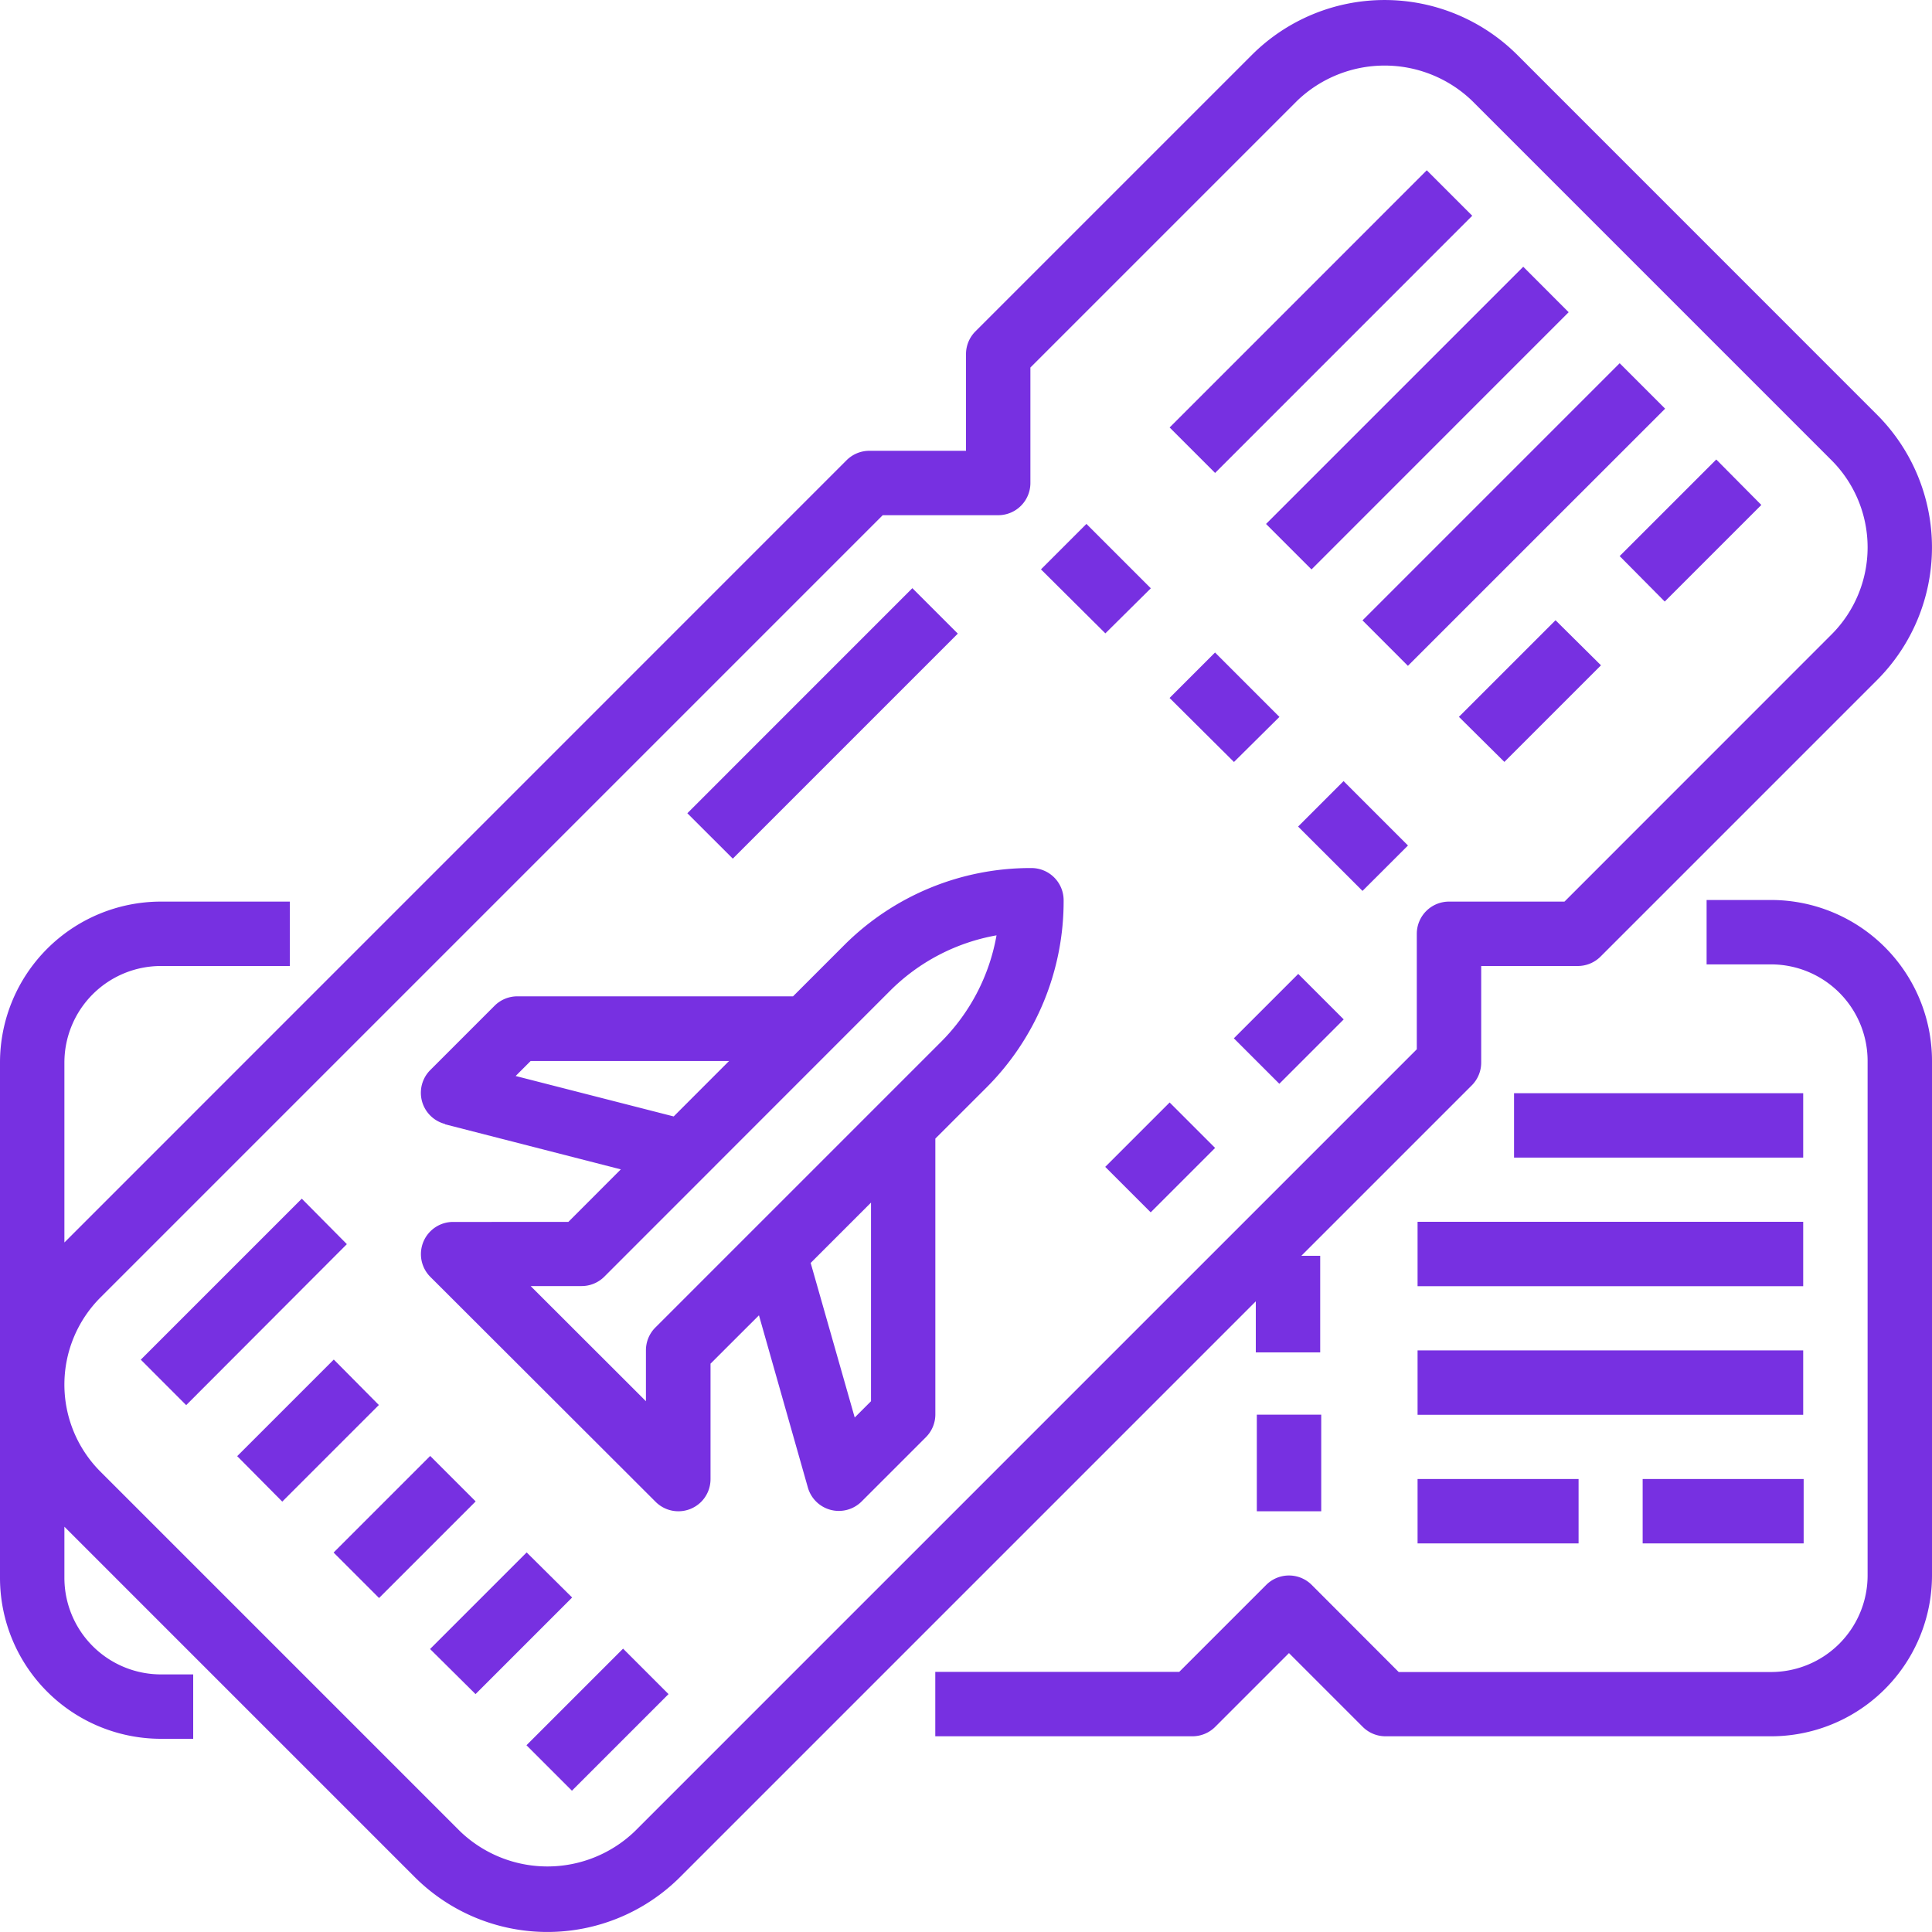 <svg id="Layer_4" data-name="Layer 4" xmlns="http://www.w3.org/2000/svg" viewBox="0 0 300 300"><defs><style>.cls-1{fill:#7730e1;}</style></defs><title>boardingpass</title><path class="cls-1" d="M145.23,259.61v10h39.94a5,5,0,0,0,3.53-1.47l11.45-11.45,11.45,11.45a5,5,0,0,0,3.53,1.47H275a25,25,0,0,0,25-25V164.75a25,25,0,0,0-25-25h-10v10h10a15,15,0,0,1,15,15v79.88a15,15,0,0,1-15,15H217.19L203.68,246.1a5,5,0,0,0-7.06,0l-13.51,13.51Z" transform="translate(0 0)"/><path class="cls-1" d="M25,270h5V260H25a15,15,0,0,1-15-15v-7.93l54.39,54.39a29.15,29.15,0,0,0,41.22,0L195,202.07V210h10V195h-2.93l26.47-26.47A5,5,0,0,0,230,165V150h15a5,5,0,0,0,3.54-1.47l42.92-42.92a29.15,29.15,0,0,0,0-41.22L235.61,8.53a29.17,29.17,0,0,0-41.22,0L151.46,51.46A5,5,0,0,0,150,55V70H135a5,5,0,0,0-3.54,1.46L10,192.93V165a15,15,0,0,1,15-15H45V140H25A25,25,0,0,0,0,165v80A25,25,0,0,0,25,270Zm-9.39-68.54L137.07,80H155a5,5,0,0,0,5-5V57.07l41.46-41.46a19.6,19.6,0,0,1,27.08,0l55.85,55.85a19.13,19.13,0,0,1,0,27.07L242.93,140H225a5,5,0,0,0-5,5v17.93L98.54,284.39a19.58,19.58,0,0,1-27.07,0L15.61,228.53A19.13,19.13,0,0,1,15.61,201.46Z" transform="translate(0 0)"/><path class="cls-1" d="M195.16,219.67h10v15h-10Z" transform="translate(0 0)"/><path class="cls-1" d="M220.12,229.66h25v10h-25Z" transform="translate(0 0)"/><path class="cls-1" d="M255.07,229.66h25v10h-25Z" transform="translate(0 0)"/><path class="cls-1" d="M220.12,209.69H280v10H220.12Z" transform="translate(0 0)"/><path class="cls-1" d="M220.12,189.72H280v10H220.12Z" transform="translate(0 0)"/><path class="cls-1" d="M235.1,169.75H280v10H235.1Z" transform="translate(0 0)"/><path class="cls-1" d="M161.64,88.41l7.06-7.06,10,10-7.06,7Z" transform="translate(0 0)"/><path class="cls-1" d="M181.61,108.38l7.06-7.06,10,10-7.06,7Z" transform="translate(0 0)"/><path class="cls-1" d="M201.57,128.35l7.06-7.06,10,10-7.06,7.05Z" transform="translate(0 0)"/><path class="cls-1" d="M69.11,174.58l27.29,7-8.15,8.16H70.34a5,5,0,0,0-3.53,8.52l35,34.95a5,5,0,0,0,7.06,0,5,5,0,0,0,1.46-3.52V211.75l7.52-7.51L125.45,231a5,5,0,0,0,8.33,2.16l10-10a5,5,0,0,0,1.46-3.53V176.8l7.92-7.91a40.89,40.89,0,0,0,12-29.1,5,5,0,0,0-5-5,40.89,40.89,0,0,0-29.1,12l-7.92,7.92H80.33a5,5,0,0,0-3.53,1.46l-10,10a5,5,0,0,0,2.3,8.36Zm66.14,43-2.53,2.53-6.84-24,9.37-9.37Zm2.92-63.69a31,31,0,0,1,16.57-8.65,31,31,0,0,1-8.65,16.57l-44.33,44.33a5,5,0,0,0-1.46,3.53v7.91L82.4,199.7h7.91a5,5,0,0,0,3.53-1.46ZM82.4,164.75h30.81l-8.6,8.61-24.54-6.28Z" transform="translate(0 0)"/><path class="cls-1" d="M181.62,66.38l39.93-39.94,7.06,7.06L188.68,73.44Z" transform="translate(0 0)"/><path class="cls-1" d="M196.59,81.36l39.94-39.94,7.05,7.06L203.65,88.42Z" transform="translate(0 0)"/><path class="cls-1" d="M211.57,96.33,251.5,56.4l7.06,7.06-39.94,39.93Z" transform="translate(0 0)"/><path class="cls-1" d="M226.54,111.31l15-15,7.06,7-15,15Z" transform="translate(0 0)"/><path class="cls-1" d="M251.5,86.35l15-15,7,7.06-15,15Z" transform="translate(0 0)"/><path class="cls-1" d="M21.86,211.13l25-25,7,7.06-24.95,25Z" transform="translate(0 0)"/><path class="cls-1" d="M36.83,226.11l15-15,7,7.06-15,15Z" transform="translate(0 0)"/><path class="cls-1" d="M51.8,241.08l15-15,7.06,7.06-15,15Z" transform="translate(0 0)"/><path class="cls-1" d="M66.78,256.06l15-15,7.06,7-15,15Z" transform="translate(0 0)"/><path class="cls-1" d="M81.75,271l15-15,7.06,7.06-15,15Z" transform="translate(0 0)"/><path class="cls-1" d="M191.59,161.23l10-10,7.06,7.06-10,10Z" transform="translate(0 0)"/><path class="cls-1" d="M171.62,181.19l10-10,7.06,7.06-10,10Z" transform="translate(0 0)"/><path class="cls-1" d="M106.73,126.28l34.94-34.95,7.06,7.06-34.94,34.94Z" transform="translate(0 0)"/></svg>